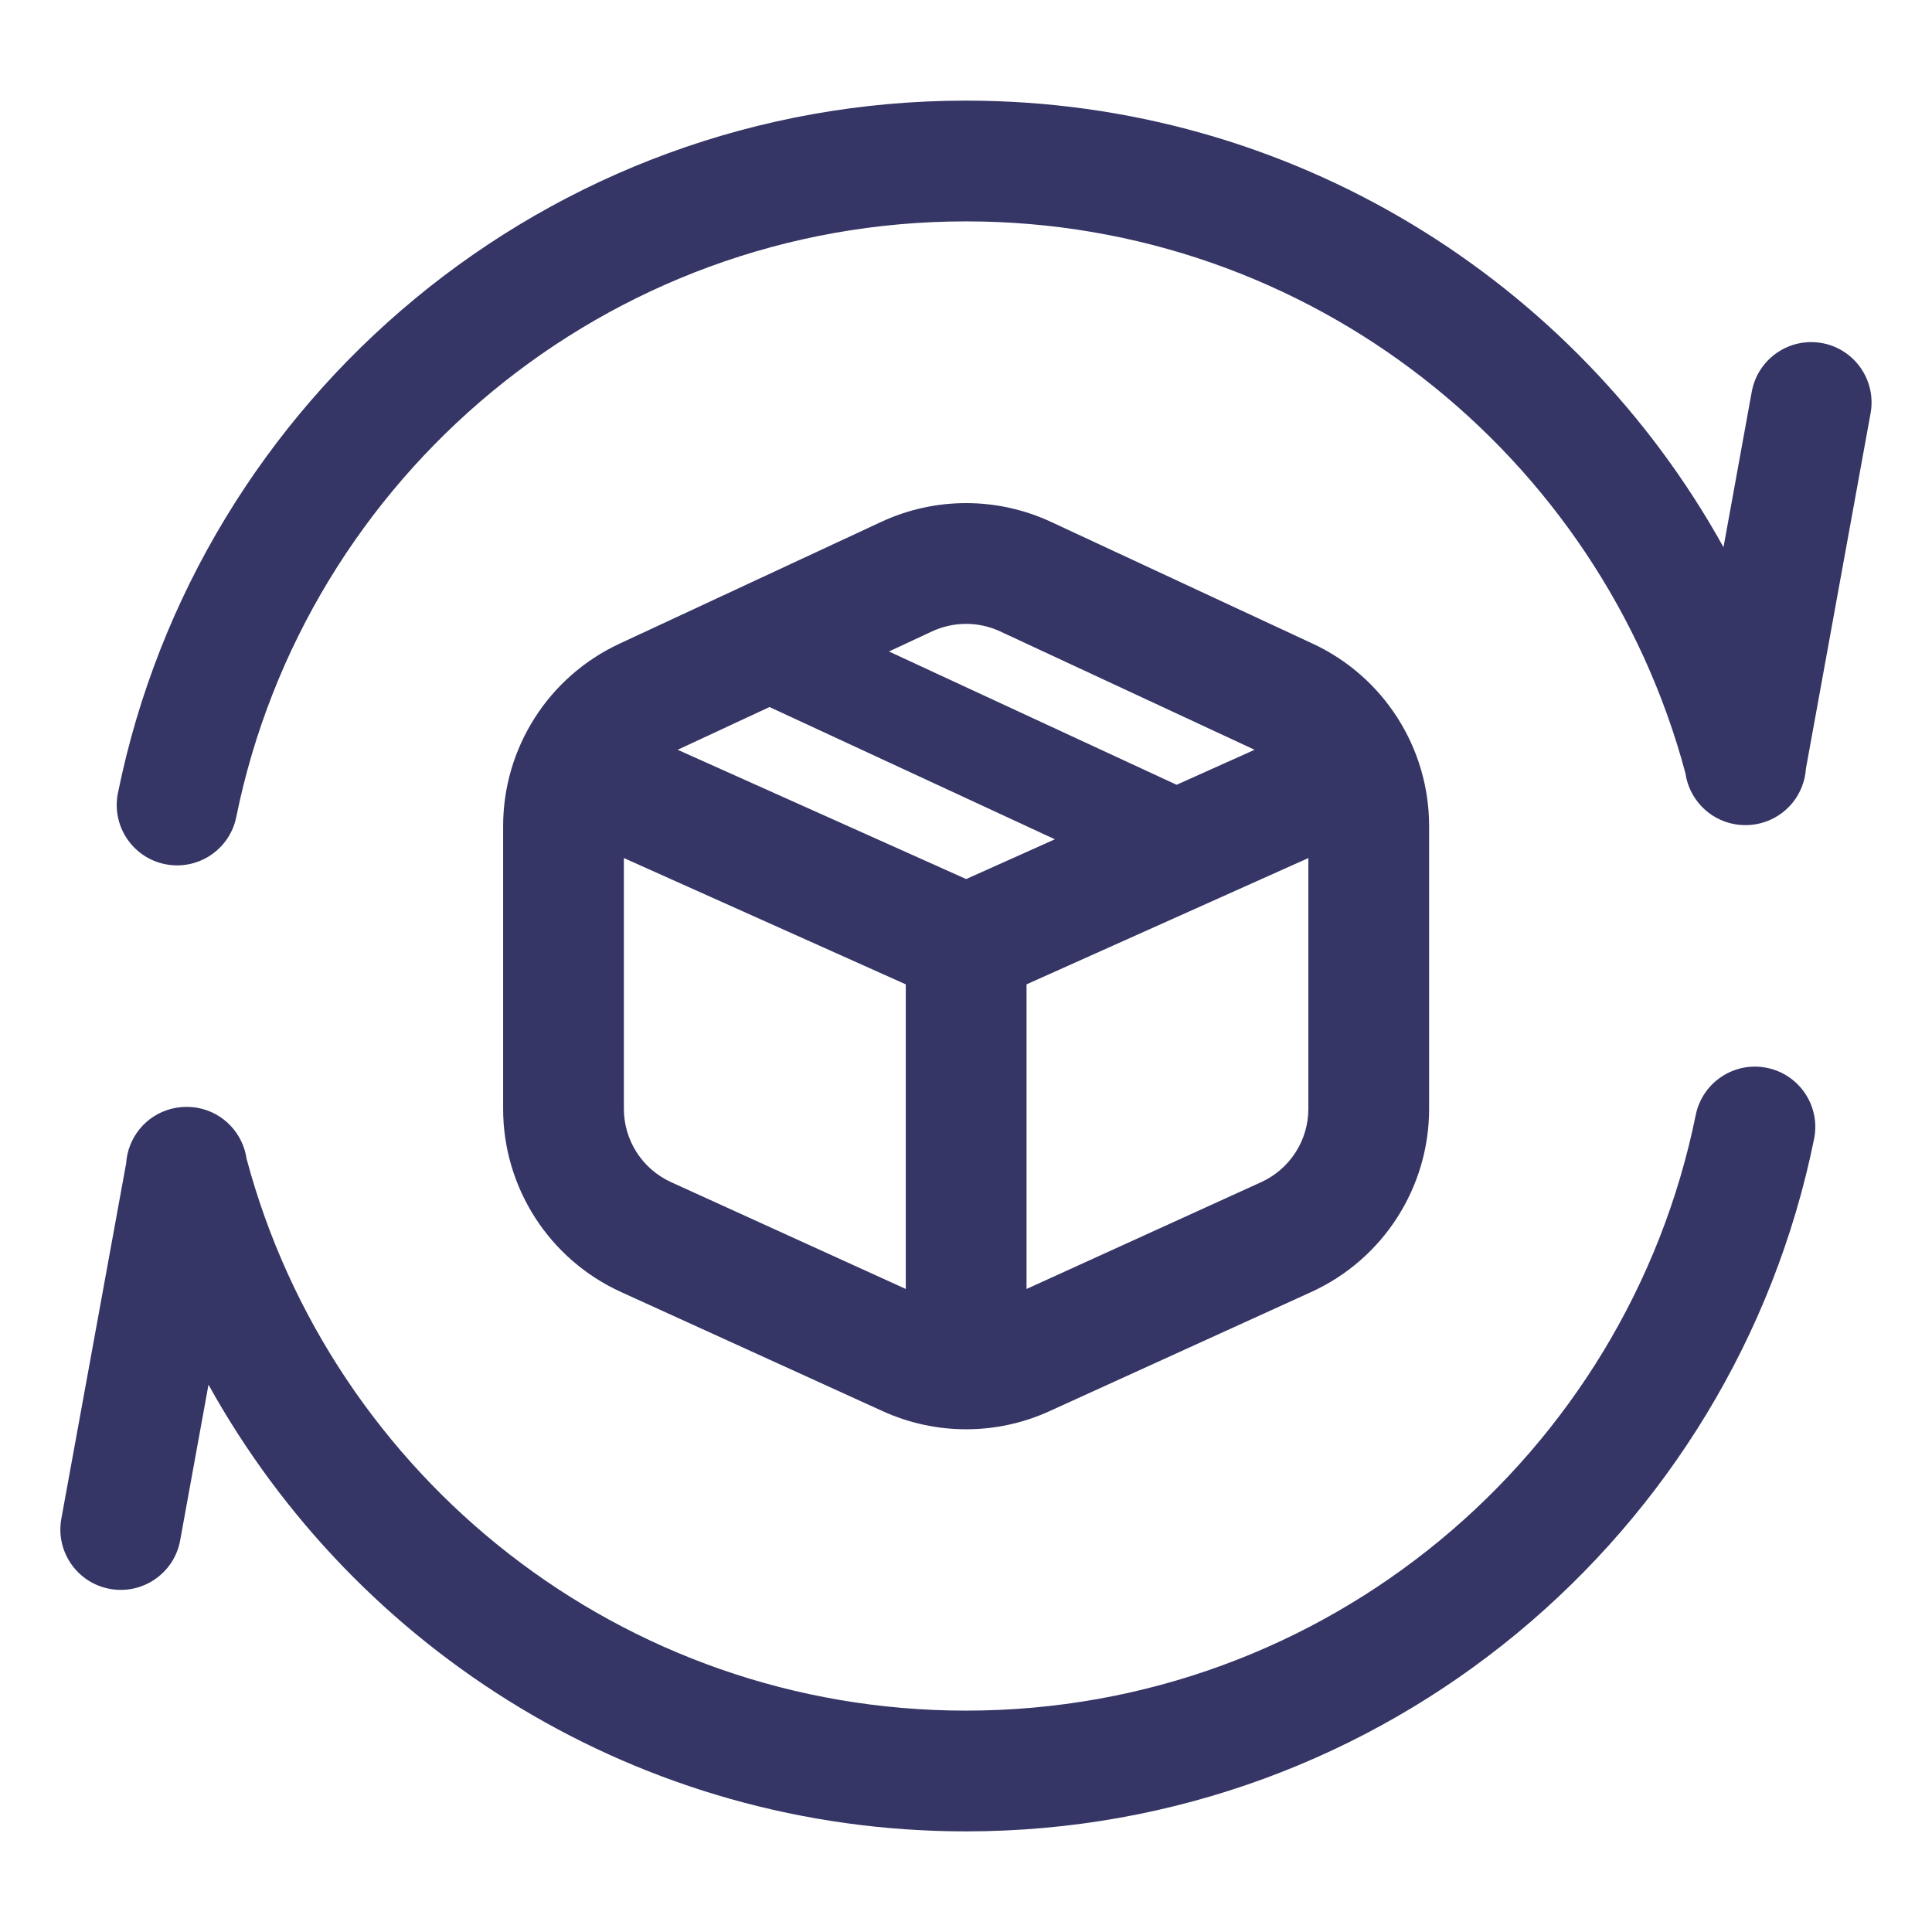 <svg width="24" height="24" viewBox="0 0 24 24" fill="none" xmlns="http://www.w3.org/2000/svg">
<path d="M12 2.75C7.526 2.75 3.792 5.927 2.935 10.149C2.853 10.555 2.457 10.817 2.051 10.735C1.645 10.653 1.383 10.257 1.465 9.851C2.461 4.944 6.799 1.25 12 1.25C16.051 1.25 19.577 3.49 21.41 6.798L21.761 4.866C21.836 4.458 22.226 4.188 22.634 4.262C23.041 4.336 23.311 4.727 23.237 5.134L22.434 9.547C22.414 9.862 22.195 10.143 21.872 10.226C21.797 10.246 21.721 10.253 21.646 10.249C21.613 10.248 21.579 10.244 21.546 10.238C21.22 10.178 20.981 9.916 20.937 9.605C19.882 5.657 16.28 2.75 12 2.75Z" fill="#353566"/>
<path d="M21.949 13.265C22.355 13.347 22.618 13.743 22.535 14.149C21.539 19.056 17.202 22.75 12 22.75C7.949 22.75 4.423 20.51 2.59 17.201L2.238 19.135C2.164 19.542 1.773 19.812 1.366 19.738C0.958 19.664 0.688 19.273 0.762 18.866L1.567 14.452C1.587 14.137 1.806 13.857 2.128 13.774C2.205 13.754 2.281 13.747 2.356 13.751C2.389 13.752 2.422 13.756 2.455 13.762C2.78 13.822 3.018 14.083 3.063 14.394C4.118 18.343 7.72 21.25 12 21.25C16.474 21.25 20.208 18.073 21.065 13.851C21.148 13.445 21.543 13.183 21.949 13.265Z" fill="#353566"/>
<path fill-rule="evenodd" clip-rule="evenodd" d="M10.947 6.483C11.615 6.172 12.387 6.172 13.056 6.483L16.307 7.996C17.189 8.406 17.753 9.29 17.753 10.263V13.774C17.753 14.754 17.18 15.644 16.288 16.05L13.037 17.53C12.379 17.83 11.624 17.83 10.965 17.53L7.715 16.05C6.823 15.644 6.25 14.754 6.25 13.774V10.263C6.25 9.29 6.814 8.406 7.696 7.996L10.947 6.483ZM12.423 7.843C12.156 7.719 11.847 7.719 11.579 7.843L11.043 8.093L14.616 9.749L15.585 9.314L12.423 7.843ZM13.104 10.426L9.559 8.783L8.418 9.314L12.002 10.92L13.104 10.426ZM7.75 13.774V10.659L11.252 12.228L11.252 16.012L8.336 14.685C7.979 14.522 7.75 14.166 7.75 13.774ZM12.752 16.012L12.752 12.228L16.253 10.659V13.774C16.253 14.166 16.024 14.522 15.667 14.685L12.752 16.012Z" fill="#353566"/>
</svg>

